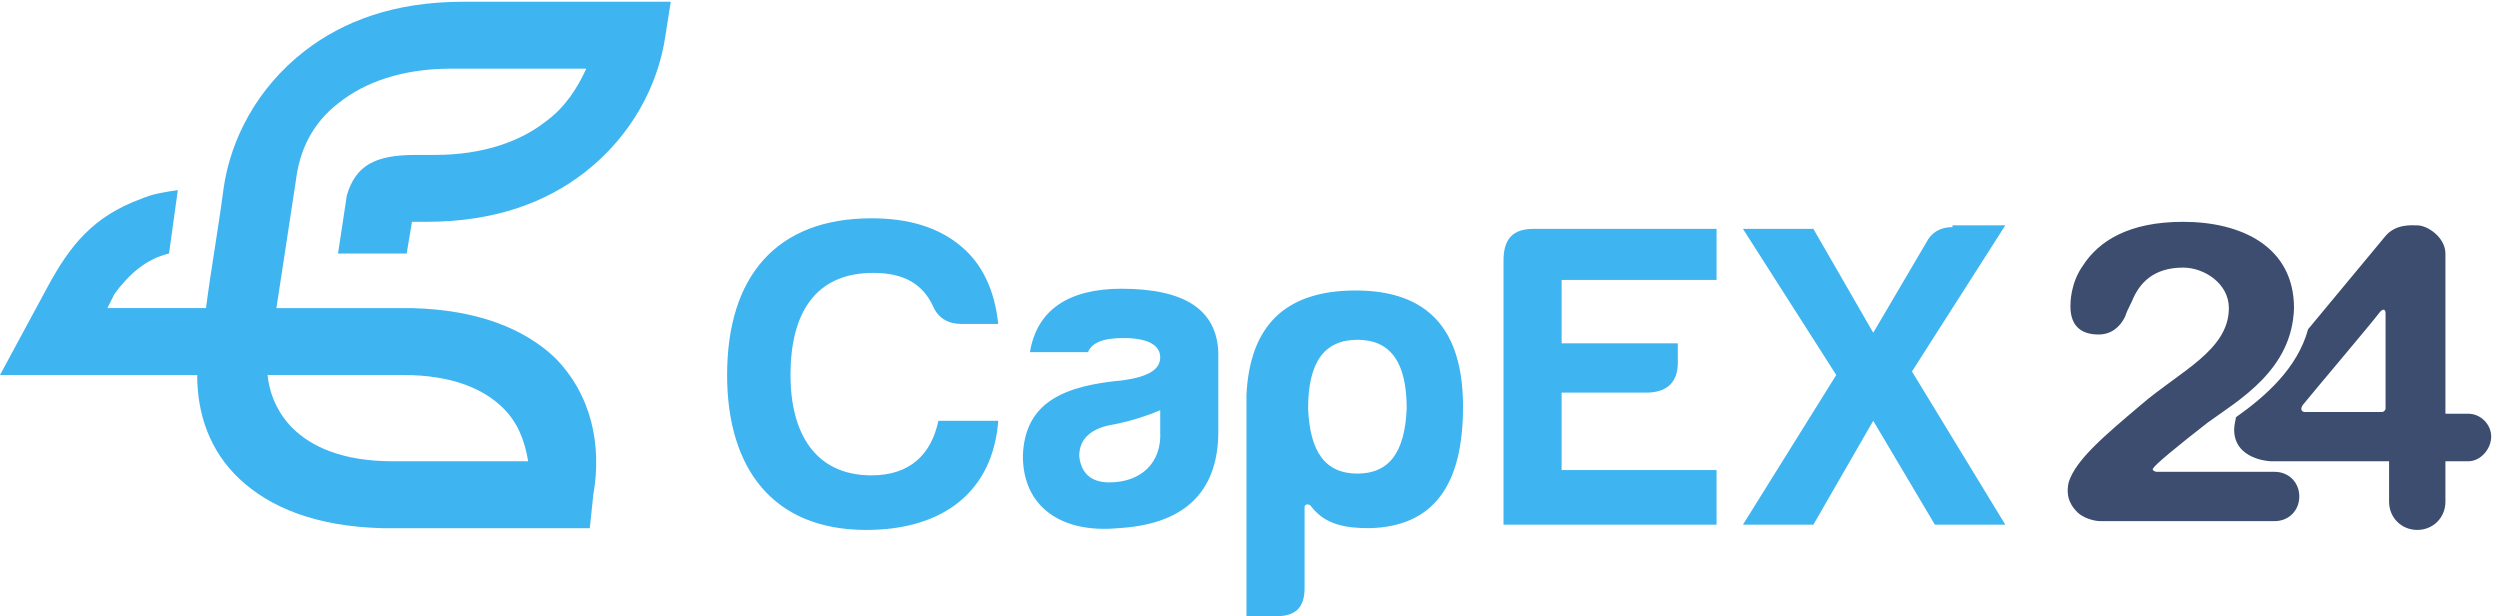 <?xml version="1.0" encoding="UTF-8"?>
<!-- Generator: Adobe Illustrator 18.1.1, SVG Export Plug-In . SVG Version: 6.00 Build 0)  -->
<svg version="1.1" id="Слой_1_xA0_Изображение_1_" xmlns="http://www.w3.org/2000/svg" xmlns:xlink="http://www.w3.org/1999/xlink" x="0px" y="0px" viewBox="0 0 142 35" enable-background="new 0 0 142 35" xml:space="preserve"><script xmlns="" type="text/javascript" charset="utf-8" id="zm-extension"/>
<path fill="#3EB4F0" d="M11.2,21.3l-8.8,0l-2.4,0l2.7-5C4,13.9,5.3,12.3,8,11.3c0.7-0.3,1.4-0.4,2.1-0.5l-0.5,3.6  c-1.3,0.3-2.3,1.2-3.1,2.3l-0.4,0.8l5.6,0c0.3-2.3,0.7-4.5,1-6.8c0.4-2.8,1.9-5.7,4.6-7.8c2.2-1.7,5.1-2.8,9-2.8h0l9.9,0h1.9  l-0.3,1.9c-0.4,2.8-1.9,5.7-4.6,7.8c-2.2,1.7-5.1,2.8-9,2.8h0h-0.8l-0.3,1.8h-3.9l0.5-3.3c0.5-1.7,1.6-2.3,3.9-2.3h1.1  c2.8,0,4.9-0.8,6.3-1.9c1.1-0.8,1.8-1.9,2.3-3l-7.7,0c-2.8,0-4.9,0.8-6.3,1.9c-1.6,1.2-2.3,2.8-2.5,4.5c-0.4,2.6-0.7,4.6-1.1,7.2  l7.7,0h0c3.8,0.1,6.4,1.2,8.1,2.8c2.1,2.1,2.7,5,2.2,7.8L33.5,30l-1.9,0l-9.9,0h0c-3.8-0.1-6.4-1.2-8.1-2.8  C11.9,25.6,11.2,23.5,11.2,21.3L11.2,21.3z M28.6,23.2c-1.1-1.1-2.9-1.9-5.7-1.9l-7.7,0c0.1,1.1,0.6,2.2,1.4,3  c1.1,1.1,2.9,1.9,5.7,1.9l7.7,0C29.8,25,29.4,24,28.6,23.2L28.6,23.2z"/>
<path fill="#3EB4F0" d="M110.9,12.9c-0.7,0-1.2,0.3-1.5,0.9l-3,5.1l-3.4-5.9h-4l5.3,8.3L99,29.8h4l3.4-5.9l3.5,5.9h4l-5.3-8.7  l5.3-8.3H110.9L110.9,12.9z M85.3,29.8h12.2v-3.1h-8.8v-4.4h4.8c1.2,0,1.8-0.6,1.8-1.7v-1.1h-6.6v-3.6h8.8v-2.9H87.1  c-1.2,0-1.7,0.6-1.7,1.8V29.8L85.3,29.8z M77.1,26.9c1.8,0,2.7-1.2,2.8-3.7c0-2.6-0.9-3.9-2.8-3.9c-1.9,0-2.8,1.3-2.8,3.9  C74.4,25.7,75.3,26.9,77.1,26.9L77.1,26.9z M74.1,33.4c0,1.1-0.5,1.6-1.6,1.6h-1.7V22.4c0.2-3.9,2.2-5.9,6.2-5.9  c4.1,0,6.1,2.2,6.1,6.6c0,4.5-1.7,6.8-5.3,6.9c-1.4,0-2.5-0.2-3.3-1.2c-0.1-0.2-0.4-0.2-0.4,0V33.4L74.1,33.4z M63.8,19.2  c1.4,0,2.1,0.4,2.1,1.1c0,0.7-0.7,1.1-2.1,1.3c-3.3,0.3-5.6,1.2-5.7,4.3c0,2.9,2.2,4.4,5.4,4.1c3.6-0.2,5.7-1.9,5.7-5.5v-4.5  c-0.1-2.4-1.9-3.6-5.5-3.6c-3,0-4.8,1.2-5.2,3.6h3.3C62,19.5,62.6,19.2,63.8,19.2L63.8,19.2z M63,27.4c-1,0-1.6-0.5-1.7-1.5  c0-1,0.7-1.6,2-1.8c1-0.2,1.9-0.5,2.6-0.8v1.2C66,26.3,64.8,27.4,63,27.4L63,27.4z M56.7,23.9h-3.4c-0.4,1.9-1.6,3.1-3.8,3.1  c-3.2,0-4.6-2.4-4.6-5.7c0-3.5,1.4-5.8,4.7-5.8c1.7,0,2.8,0.6,3.4,1.9c0.3,0.7,0.9,1,1.6,1h2.1c-0.2-1.9-0.9-3.4-2.1-4.4  c-1.3-1.1-3-1.6-5.1-1.6c-5.4,0-8.2,3.3-8.2,8.9c0,5.3,2.6,8.8,7.9,8.8C53.6,30.1,56.4,27.9,56.7,23.9L56.7,23.9z"/>
<path fill-rule="evenodd" clip-rule="evenodd" fill="#3D4D6F" d="M140.2,26.2h-1.3v2.3c0,0.9-0.7,1.6-1.6,1.6s-1.6-0.7-1.6-1.6v-2.3  c0,0-6.5,0-6.7,0c-0.1,0-2.1-0.1-2.1-1.8c0-0.3,0.1-0.6,0.1-0.7c1.7-1.2,3.5-2.8,4.1-5l4.4-5.3c0.6-0.7,1.5-0.6,1.8-0.6  c0.6,0,1.6,0.7,1.6,1.6v9.1h1.3c0.7,0,1.3,0.6,1.3,1.3S140.9,26.2,140.2,26.2z M135.5,17.8c0-0.2-0.1-0.3-0.3-0.1  c-0.7,0.9-3.5,4.2-4.4,5.3c-0.2,0.3,0,0.4,0.1,0.4c1,0,3.7,0,4.4,0c0.1,0,0.2-0.1,0.2-0.2C135.5,22.4,135.5,18.9,135.5,17.8z   M125.4,24c-1.8,1.4-3,2.4-3.1,2.6c-0.1,0.1,0.1,0.2,0.2,0.2h6.7c0.8,0,1.4,0.6,1.4,1.4s-0.6,1.4-1.4,1.4h-9.9c-0.4,0-1-0.2-1.3-0.5  c-0.3-0.3-0.7-0.8-0.5-1.7c0.4-1.3,2.1-2.7,4.1-4.4c2.2-1.9,5-3.1,5-5.5c0-1.4-1.4-2.3-2.6-2.3c-1.7,0-2.5,0.9-2.9,1.9  c-0.2,0.4-0.3,0.6-0.4,0.9c-0.3,0.6-0.8,1-1.5,1c-0.9,0-1.6-0.4-1.6-1.6c0-0.2,0-1.3,0.7-2.3c0.9-1.4,2.6-2.5,5.7-2.5  c3.3,0,6.3,1.4,6.3,4.9C130.2,21,127.2,22.7,125.4,24z"/>
</svg>
